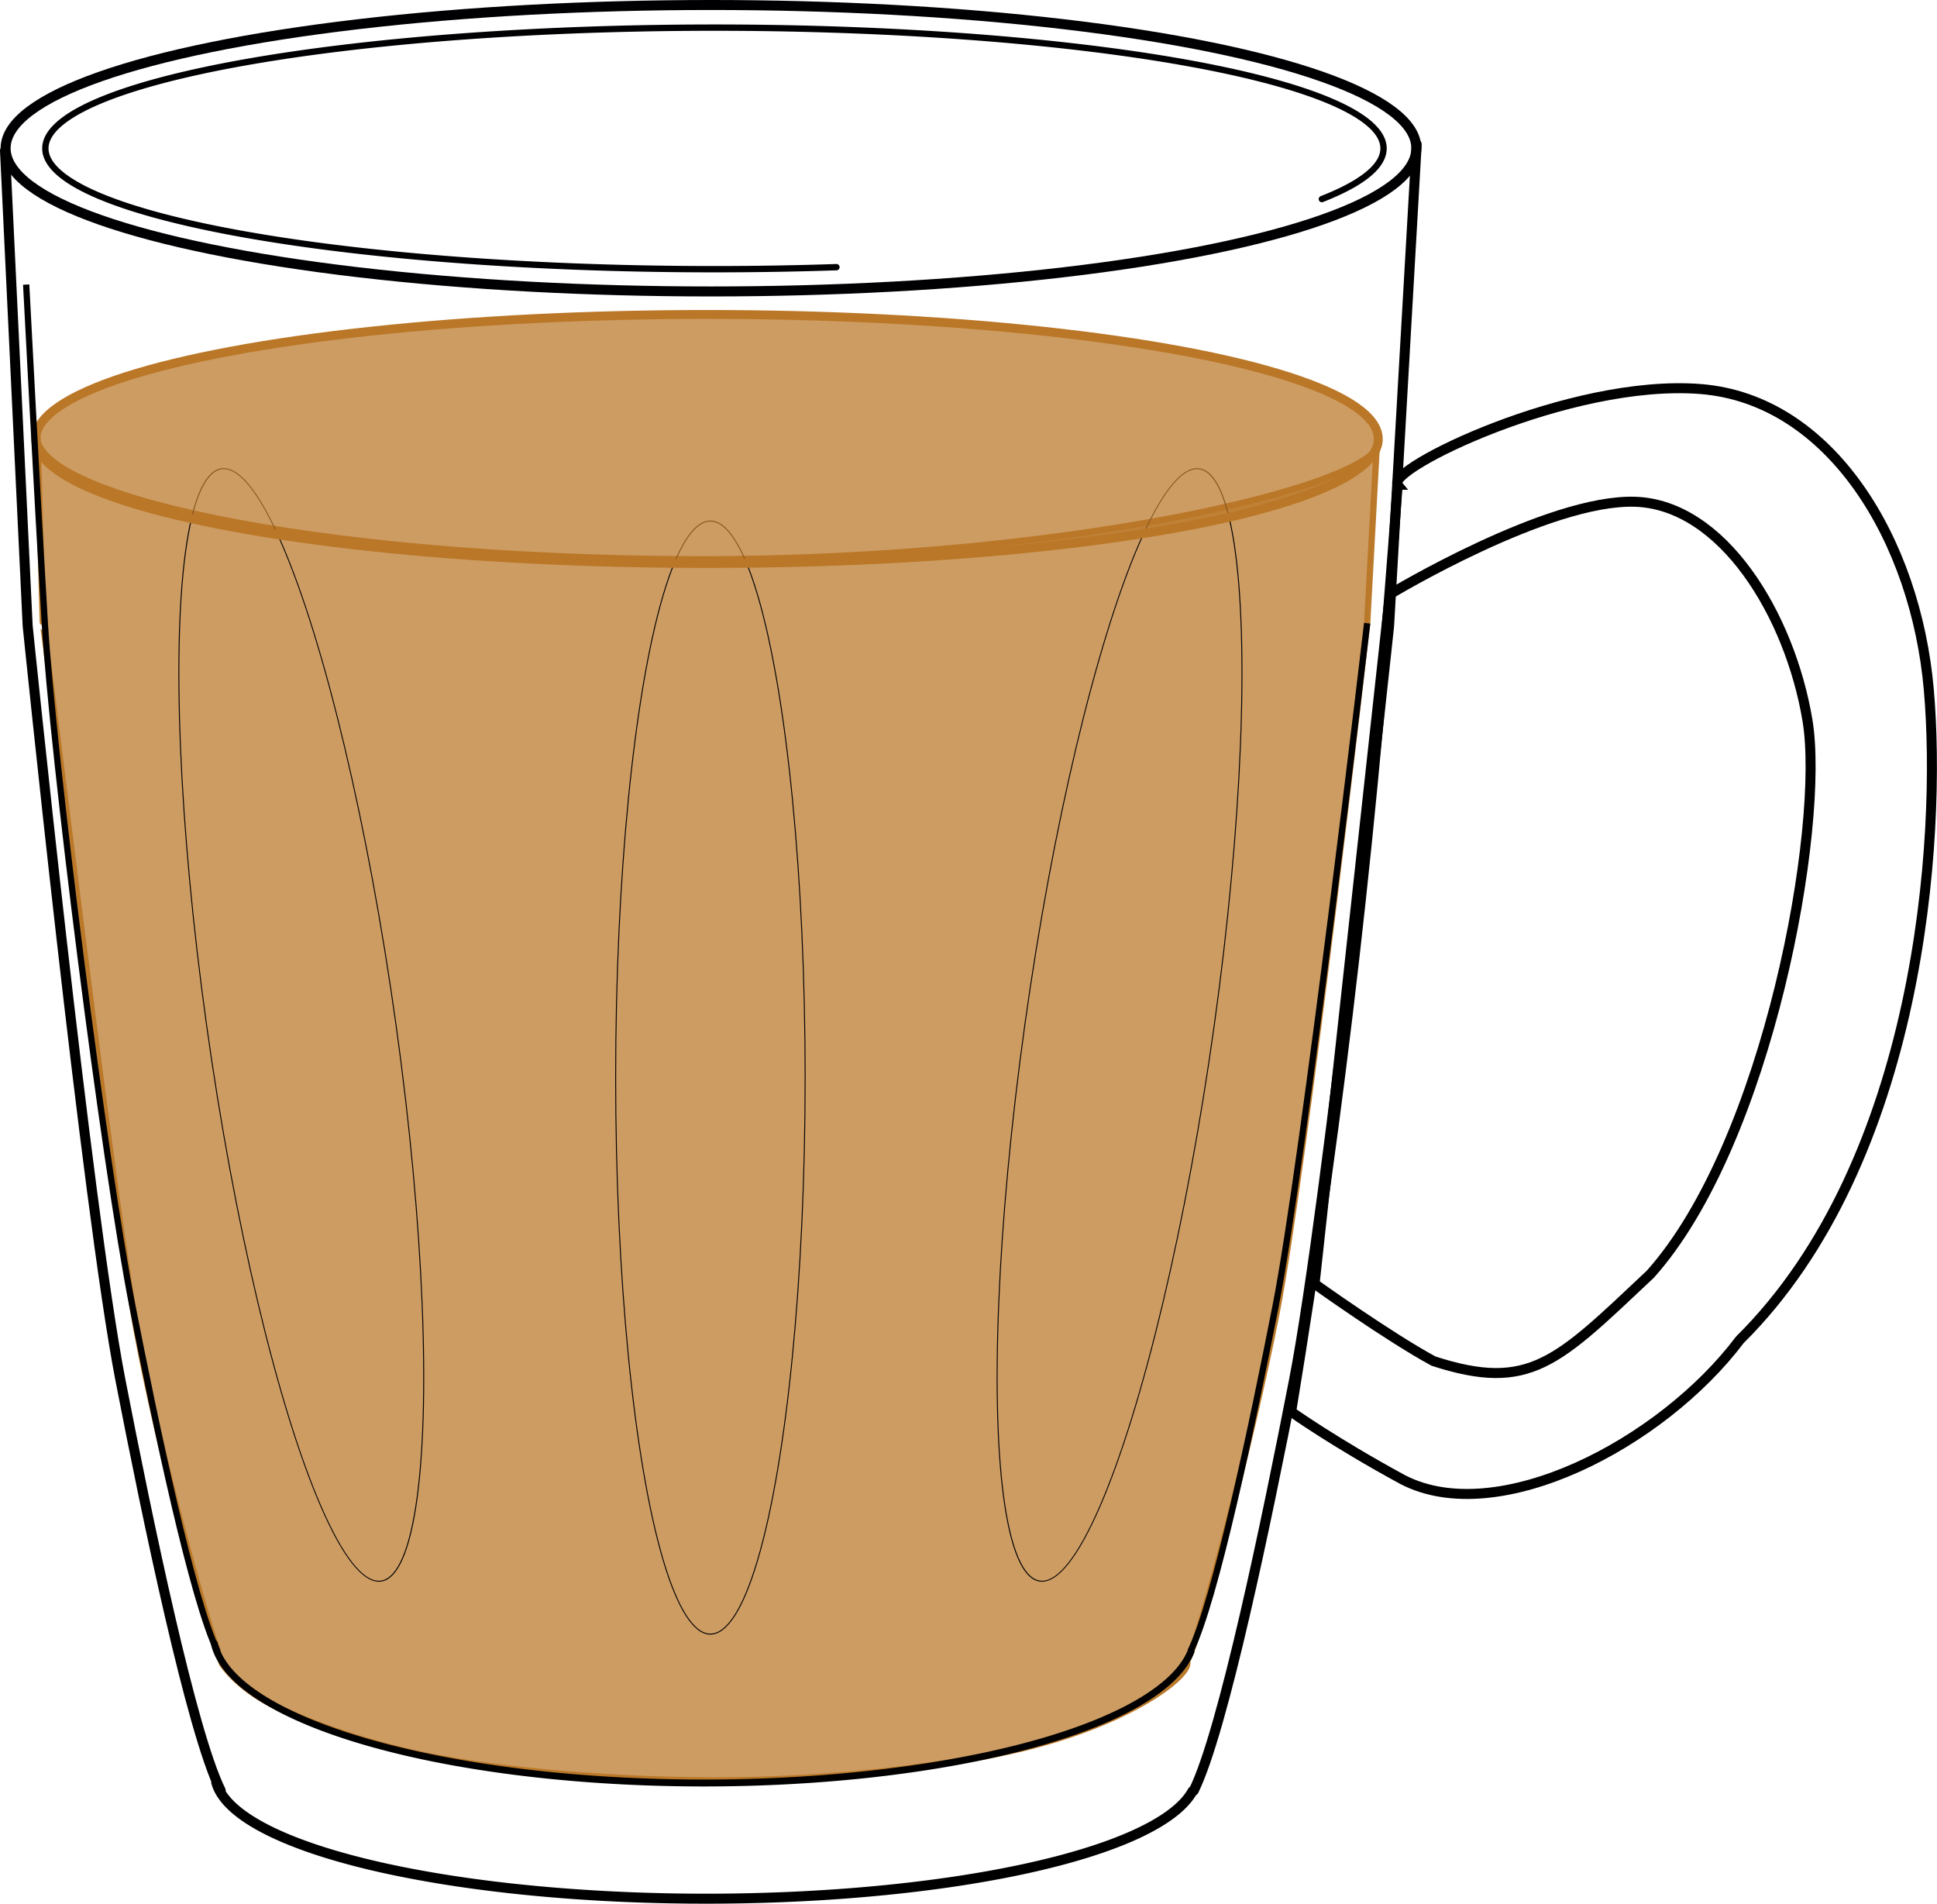 <?xml version="1.0" encoding="UTF-8" standalone="no"?>
<!-- Created with Inkscape (http://www.inkscape.org/) -->

<svg
   xmlns:dc="http://purl.org/dc/elements/1.1/"
   xmlns:cc="http://creativecommons.org/ns#"
   xmlns:rdf="http://www.w3.org/1999/02/22-rdf-syntax-ns#"
   xmlns:svg="http://www.w3.org/2000/svg"
   xmlns="http://www.w3.org/2000/svg"
   xmlns:sodipodi="http://sodipodi.sourceforge.net/DTD/sodipodi-0.dtd"
   xmlns:inkscape="http://www.inkscape.org/namespaces/inkscape"
   width="40.687mm"
   height="39.981mm"
   viewBox="0 0 40.687 39.981"
   version="1.1"
   id="svg992"
   inkscape:version="0.92.3 (2405546, 2018-03-11)"
   sodipodi:docname="teh.svg">
  <defs
     id="defs986" />
  <sodipodi:namedview
     id="base"
     pagecolor="#ffffff"
     bordercolor="#666666"
     borderopacity="1.0"
     inkscape:pageopacity="0.0"
     inkscape:pageshadow="2"
     inkscape:zoom="2.8"
     inkscape:cx="19.912857"
     inkscape:cy="60.755547"
     inkscape:document-units="mm"
     inkscape:current-layer="layer1"
     showgrid="false"
     fit-margin-top="0"
     fit-margin-left="0"
     fit-margin-right="0"
     fit-margin-bottom="0"
     inkscape:window-width="1920"
     inkscape:window-height="1017"
     inkscape:window-x="-8"
     inkscape:window-y="-8"
     inkscape:window-maximized="1" />
  <g
     inkscape:label="Layer 1"
     inkscape:groupmode="layer"
     id="layer1"
     transform="translate(-23.502,-40.397)">
    <ellipse
       style="opacity:1;fill:none;fill-opacity:1;fill-rule:nonzero;stroke:#000003;stroke-width:0.21;stroke-linecap:round;stroke-linejoin:round;stroke-miterlimit:4;stroke-dasharray:none;stroke-dashoffset:0;stroke-opacity:1;paint-order:fill markers stroke"
       id="path895-7"
       ry="3.008"
       rx="14.816"
       cy="43.51"
       cx="38.436" />
    <path
       sodipodi:nodetypes="cscsssscsccscc"
       inkscape:connector-curvature="0"
       id="path927-8-28-3-6-8"
       d="m 24.401,53.463 c 0.016,0 1.384,11.34 1.884,14.375 0.41,2.486 1.476,6.426 1.88,7.495 0,0 0.292,0.482 1.078,0.876 0.675,0.339 1.699,0.721 2.896,0.993 1.603,0.365 3.928,0.552 5.864,0.583 2.431,0.039 4.935,-0.21 6.791,-0.628 2.417,-0.544 3.767,-1.594 3.64,-1.869 0.3,-0.535 1.386,-4.784 1.87,-7.253 0.599,-3.053 1.916,-14.55 1.916,-14.55 L 52.433,49.552 c 0.621,0.889 -6.161,2.613 -14.329,2.591 -8.146,-0.022 -14.074,-1.377 -13.818,-2.667 z"
       style="fill:#ba7727;fill-opacity:0.725;stroke:#ba7727;stroke-width:0.132;stroke-linecap:round;stroke-linejoin:round;stroke-miterlimit:4;stroke-dasharray:none;stroke-opacity:0.98" />
    <path
       sodipodi:open="true"
       d="M 48.519,75.081 A 10.309,3.149 0 0 1 38.013,77.842 10.309,3.149 0 0 1 28.004,74.914"
       sodipodi:end="3.0717795"
       sodipodi:start="0.12312768"
       sodipodi:ry="3.1488109"
       sodipodi:rx="10.309227"
       sodipodi:cy="74.694702"
       sodipodi:cx="38.287682"
       sodipodi:type="arc"
       id="path1403-2"
       style="opacity:1;fill:none;fill-opacity:0.663;fill-rule:nonzero;stroke:#000000;stroke-width:0.145;stroke-linecap:round;stroke-linejoin:round;stroke-miterlimit:4;stroke-dasharray:none;stroke-dashoffset:0;stroke-opacity:1;paint-order:fill markers stroke" />
    <path
       sodipodi:open="true"
       d="m 41.071,46.008 a 14.055,2.537 0 0 1 -15.384,-1.455 14.055,2.537 0 0 1 4.198,-3.042 14.055,2.537 0 0 1 17.369,0.017 14.055,2.537 0 0 1 4.014,3.05"
       sodipodi:end="0.43284165"
       sodipodi:start="1.3875368"
       sodipodi:ry="2.5368612"
       sodipodi:rx="14.055022"
       sodipodi:cy="43.513721"
       sodipodi:cx="38.509224"
       sodipodi:type="arc"
       id="path895-0-3"
       style="opacity:1;fill:none;fill-opacity:1;fill-rule:nonzero;stroke:#000003;stroke-width:0.133;stroke-linecap:round;stroke-linejoin:round;stroke-miterlimit:4;stroke-dasharray:none;stroke-dashoffset:0;stroke-opacity:1;paint-order:fill markers stroke" />
    <path
       sodipodi:nodetypes="ccsc"
       inkscape:connector-curvature="0"
       id="path927-8-1"
       d="m 53.26,43.428 -0.58,10.117 c 0,0 -1.293,12.215 -1.998,15.844 -0.57,2.935 -1.49,7.365 -2.104,8.612"
       style="fill:none;stroke:#000000;stroke-width:0.21;stroke-linecap:round;stroke-linejoin:miter;stroke-miterlimit:4;stroke-dasharray:none;stroke-opacity:1" />
    <path
       sodipodi:nodetypes="czzcccc"
       inkscape:connector-curvature="0"
       id="path1036-61"
       d="m 52.698,52.876 c 0,0 3.321,-2.005 5.155,-1.941 1.834,0.064 3.244,2.373 3.615,4.589 0.37,2.216 -0.823,8.868 -3.302,11.635 -1.956,1.84 -2.527,2.479 -4.552,1.824 -0.948,-0.514 -2.499,-1.624 -2.499,-1.624 z"
       style="fill:none;stroke:#000000;stroke-width:0.21;stroke-linecap:butt;stroke-linejoin:miter;stroke-miterlimit:4;stroke-dasharray:none;stroke-opacity:1" />
    <path
       sodipodi:nodetypes="czzcccc"
       inkscape:connector-curvature="0"
       id="path1036-6-8"
       d="m 52.861,50.578 c -0.258,-0.322 3.613,-2.226 6.358,-2.011 2.745,0.215 4.524,3.19 4.798,6.314 0.274,3.124 -0.18,9.9 -3.968,13.653 -1.654,2.193 -5.094,3.97 -7.083,2.937 -1.44,-0.782 -2.343,-1.426 -2.343,-1.426 1.057,-6.431 1.741,-12.52 2.237,-19.467 z"
       style="fill:none;stroke:#000000;stroke-width:0.21;stroke-linecap:butt;stroke-linejoin:miter;stroke-miterlimit:4;stroke-dasharray:none;stroke-opacity:1" />
    <path
       sodipodi:nodetypes="ccsc"
       inkscape:connector-curvature="0"
       id="path927-8-28-1"
       d="m 23.607,43.56 0.476,9.98 c 0,0 1.245,12.217 1.95,15.847 0.57,2.935 1.49,7.365 2.104,8.612"
       style="fill:none;stroke:#000000;stroke-width:0.21;stroke-linecap:round;stroke-linejoin:miter;stroke-miterlimit:4;stroke-dasharray:none;stroke-opacity:1" />
    <path
       sodipodi:nodetypes="csc"
       inkscape:connector-curvature="0"
       id="path927-8-28-3-0-1"
       d="m 52.22,53.486 c 0,0 -1.326,11.293 -1.925,14.347 -0.485,2.469 -1.266,6.195 -1.789,7.245"
       style="fill:none;stroke:#000000;stroke-width:0.132;stroke-linecap:butt;stroke-linejoin:miter;stroke-miterlimit:4;stroke-dasharray:none;stroke-opacity:1" />
    <ellipse
       ry="11.688"
       rx="1.99"
       cy="63.028"
       cx="38.424"
       id="path1246-0"
       style="opacity:1;fill:none;fill-opacity:1;fill-rule:nonzero;stroke:#000003;stroke-width:0.02;stroke-linecap:round;stroke-linejoin:round;stroke-miterlimit:4;stroke-dasharray:none;stroke-dashoffset:0;stroke-opacity:1;paint-order:fill markers stroke" />
    <ellipse
       transform="matrix(-1,0,-0.138,0.99,0,0)"
       ry="11.801"
       rx="1.99"
       cy="62.548"
       cx="-55.65"
       id="path1246-2"
       style="opacity:1;fill:none;fill-opacity:1;fill-rule:nonzero;stroke:#000003;stroke-width:0.02;stroke-linecap:round;stroke-linejoin:round;stroke-miterlimit:4;stroke-dasharray:none;stroke-dashoffset:0;stroke-opacity:1;paint-order:fill markers stroke" />
    <ellipse
       transform="matrix(1,0,0.138,0.99,0,0)"
       ry="11.801"
       rx="1.99"
       cy="62.548"
       cx="21.199"
       id="path1246-2-5"
       style="opacity:1;fill:none;fill-opacity:1;fill-rule:nonzero;stroke:#000003;stroke-width:0.02;stroke-linecap:round;stroke-linejoin:round;stroke-miterlimit:4;stroke-dasharray:none;stroke-dashoffset:0;stroke-opacity:1;paint-order:fill markers stroke" />
    <ellipse
       ry="2.615"
       rx="14.1"
       cy="49.616"
       cx="38.353"
       id="path1403"
       style="opacity:1;fill:#ba7727;fill-opacity:0.725;fill-rule:nonzero;stroke:#ba7727;stroke-width:0.187;stroke-linecap:round;stroke-linejoin:round;stroke-miterlimit:4;stroke-dasharray:none;stroke-dashoffset:0;stroke-opacity:1;paint-order:fill markers stroke" />
    <path
       sodipodi:nodetypes="czsc"
       inkscape:connector-curvature="0"
       id="path927-8-28-3-6"
       d="m 24.052,46.374 c 0,0 0.225,4.347 0.391,7.105 0.166,2.758 1.243,11.305 1.842,14.358 0.485,2.469 1.266,6.195 1.789,7.245"
       style="fill:none;stroke:#000000;stroke-width:0.132;stroke-linecap:butt;stroke-linejoin:miter;stroke-miterlimit:4;stroke-dasharray:none;stroke-opacity:1" />
    <path
       style="opacity:1;fill:none;fill-opacity:0.663;fill-rule:nonzero;stroke:#000000;stroke-width:0.21;stroke-linecap:round;stroke-linejoin:round;stroke-miterlimit:4;stroke-dasharray:none;stroke-dashoffset:0;stroke-opacity:1;paint-order:fill markers stroke"
       id="path1403-2-2"
       sodipodi:type="arc"
       sodipodi:cx="38.335564"
       sodipodi:cy="77.649872"
       sodipodi:rx="10.315622"
       sodipodi:ry="2.6224849"
       sodipodi:start="0.13962634"
       sodipodi:end="3.0717795"
       d="M 48.551,78.015 A 10.316,2.622 0 0 1 37.976,80.271 10.316,2.622 0 0 1 28.045,77.833"
       sodipodi:open="true" />
  </g>
</svg>
